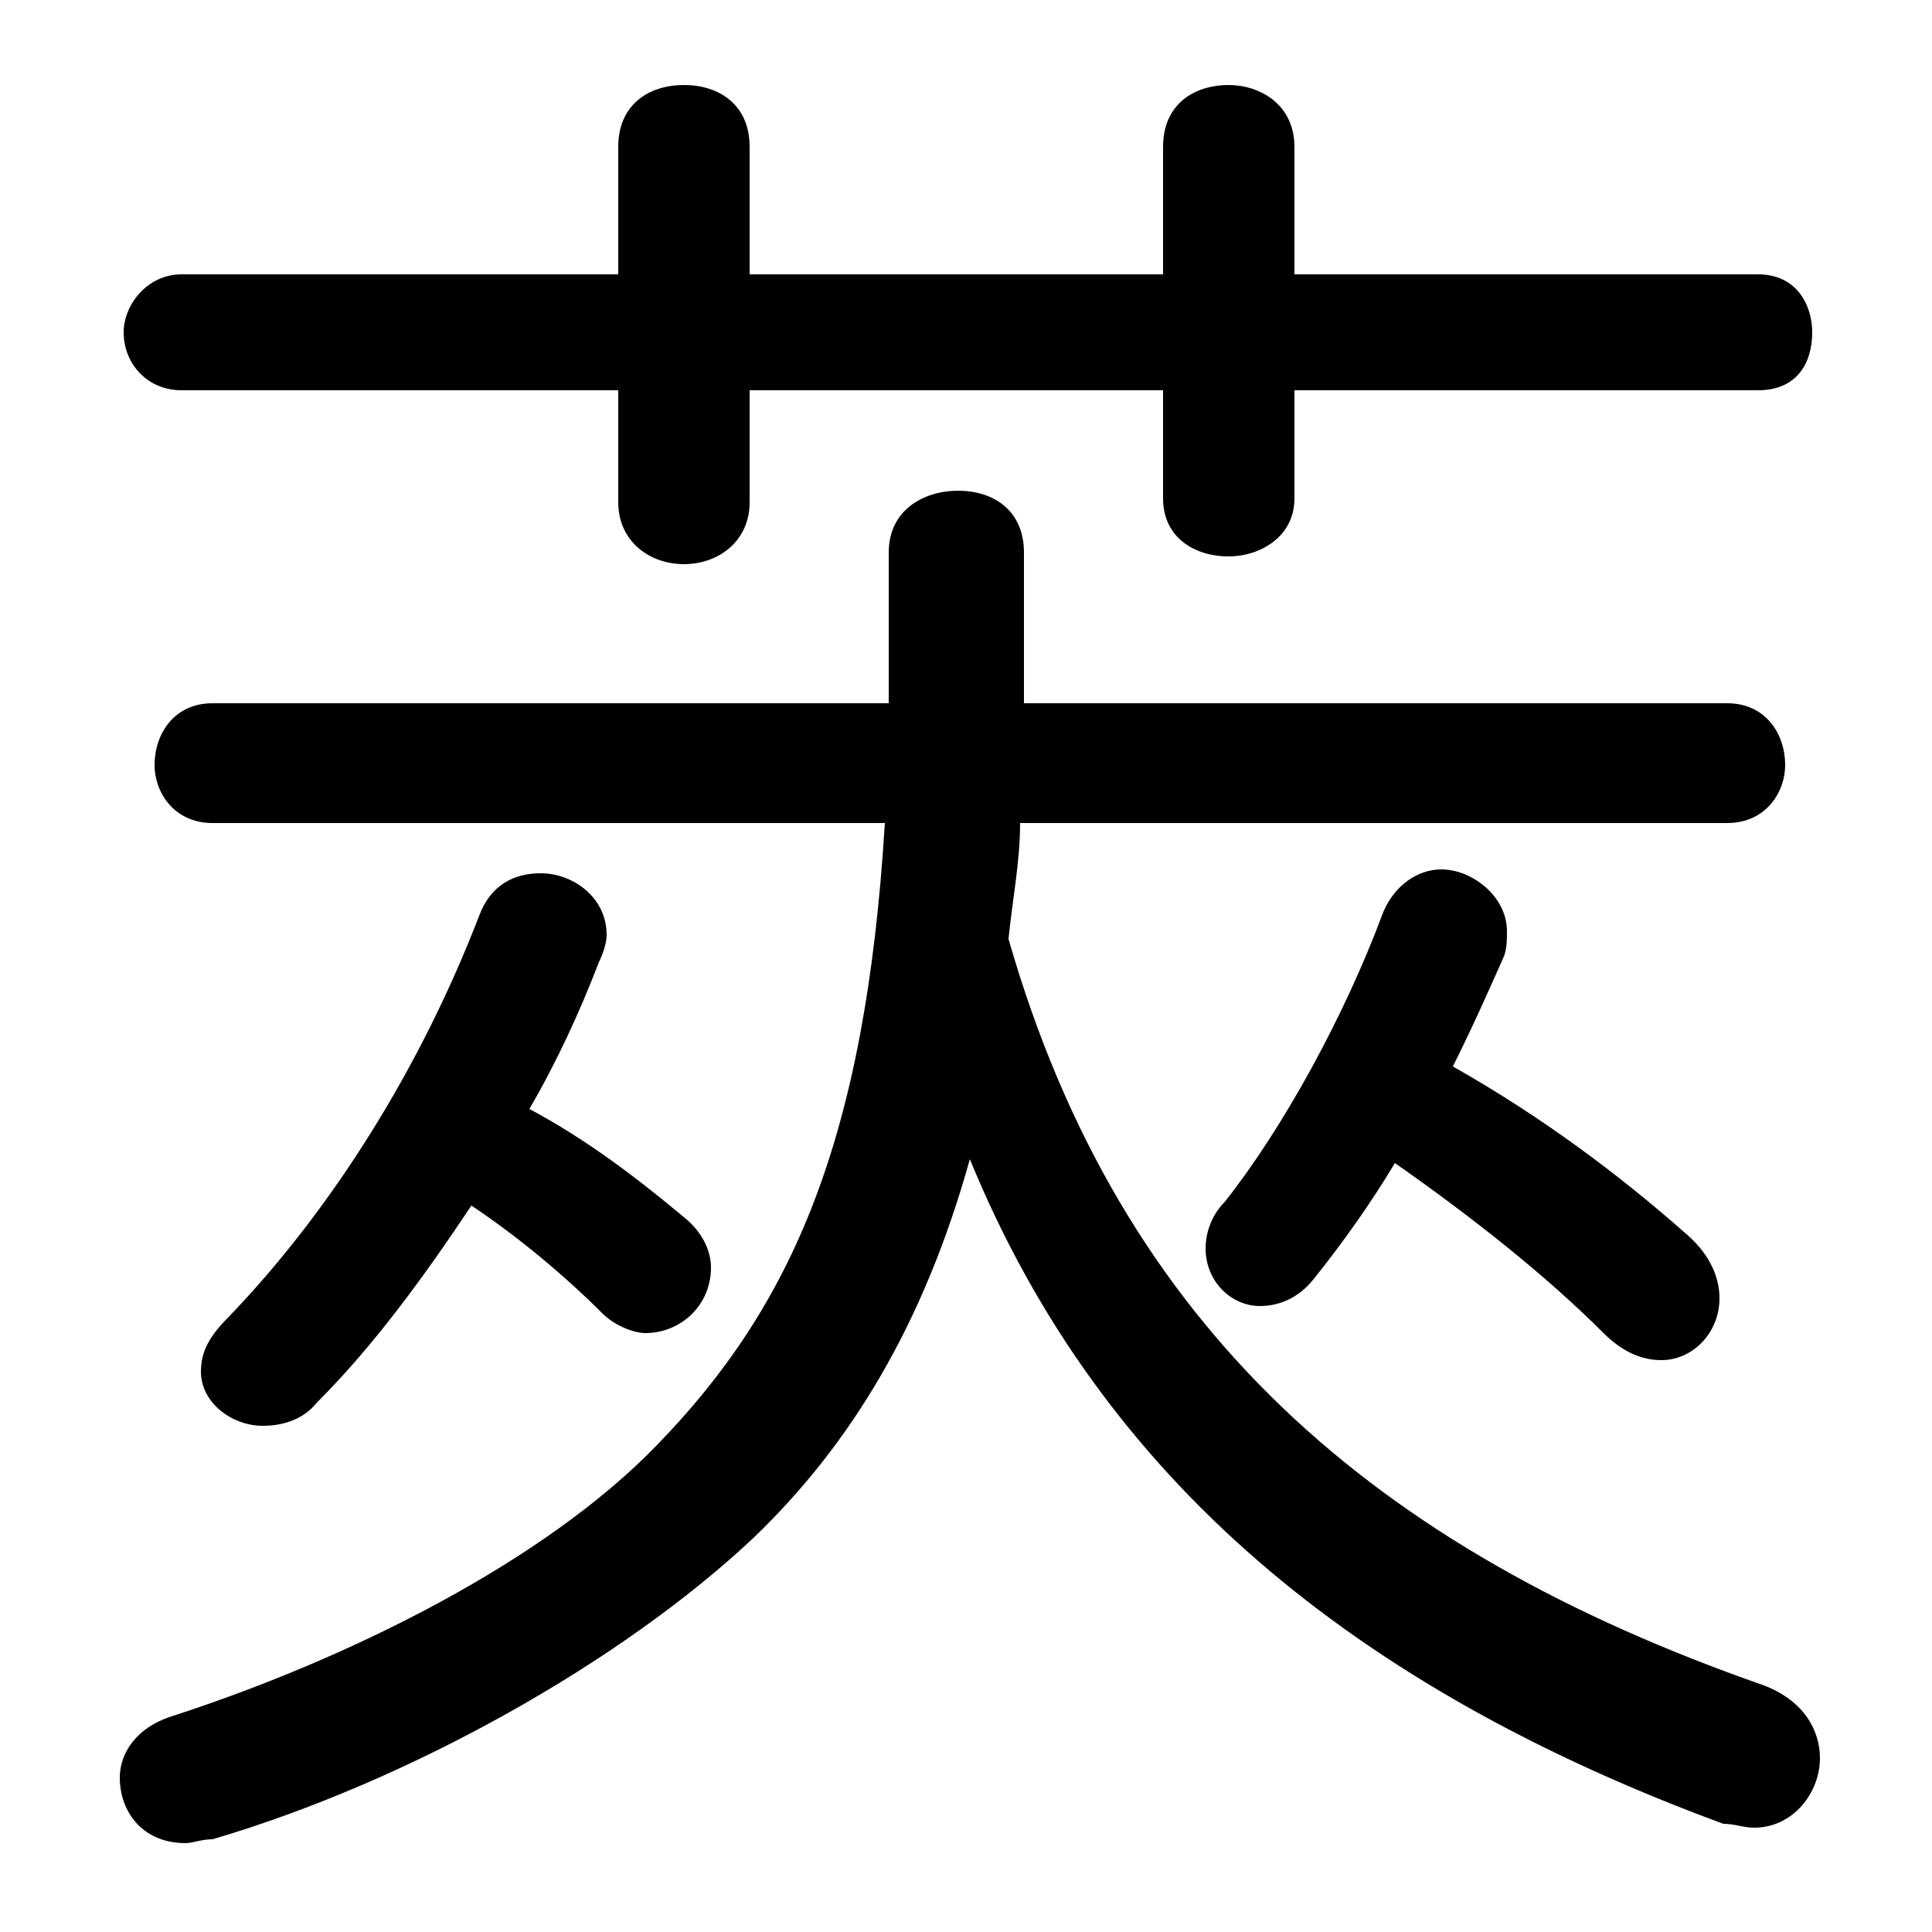<svg xmlns="http://www.w3.org/2000/svg" viewBox="0 -44.0 50.0 50.0">
    <rect x="0" y="-44.0" width="50.0" height="50.0" fill="#808080" stroke="none"/>
    <g transform="scale(1, -1)">
        <!-- ボディの枠 -->
        <rect x="0" y="-6.0" width="50.0" height="50.0"
            stroke="white" fill="white"/>
        <!-- グリフ座標系の原点 -->
        <circle cx="0" cy="0" r="5" fill="white"/>
        <!-- グリフのアウトライン -->
        <g style="fill:black;stroke:#000000;stroke-width:0;stroke-linecap:round;stroke-linejoin:round;">
        <path d="M 12.2 12.8 C 13.4 12.0 14.6 11.0 15.6 10.0 C 15.9 9.7 16.4 9.5 16.7 9.5 C 17.6 9.5 18.4 10.2 18.4 11.2 C 18.4 11.6 18.2 12.1 17.7 12.5 C 16.5 13.5 15.2 14.5 13.7 15.3 C 14.4 16.5 15.0 17.8 15.5 19.1 C 15.6 19.3 15.7 19.6 15.7 19.8 C 15.7 20.8 14.8 21.4 14.0 21.4 C 13.3 21.4 12.7 21.1 12.4 20.3 C 10.9 16.4 8.6 12.7 5.9 9.9 C 5.4 9.4 5.2 9.0 5.2 8.5 C 5.2 7.7 6.0 7.1 6.8 7.1 C 7.2 7.1 7.8 7.2 8.2 7.7 C 9.7 9.2 11.0 11.0 12.2 12.8 Z M 36.1 13.9 C 38.1 12.5 40.0 11.0 41.5 9.5 C 42.0 9.0 42.5 8.8 43.0 8.8 C 43.8 8.8 44.5 9.5 44.5 10.4 C 44.5 11.0 44.2 11.6 43.6 12.1 C 41.9 13.6 39.9 15.1 37.6 16.4 C 38.1 17.4 38.5 18.3 38.9 19.2 C 39.0 19.4 39.0 19.7 39.0 19.9 C 39.0 20.8 38.1 21.5 37.3 21.5 C 36.7 21.5 36.1 21.1 35.8 20.4 C 34.8 17.7 33.2 14.8 31.7 12.9 C 31.3 12.5 31.2 12.0 31.2 11.7 C 31.2 10.8 31.9 10.2 32.6 10.2 C 33.1 10.2 33.6 10.4 34.0 10.9 C 34.8 11.9 35.5 12.9 36.1 13.9 Z M 22.9 22.7 C 22.4 14.5 20.5 10.2 17.0 6.6 C 14.1 3.6 9.1 1.1 4.5 -0.4 C 3.5 -0.7 3.1 -1.4 3.1 -2.0 C 3.1 -2.9 3.7 -3.7 4.8 -3.7 C 5.0 -3.7 5.2 -3.6 5.5 -3.6 C 10.6 -2.1 16.1 1.0 19.5 4.2 C 22.0 6.6 23.9 9.7 25.1 14.0 C 28.5 5.7 35.1 0.3 44.6 -3.2 C 44.9 -3.2 45.1 -3.3 45.4 -3.3 C 46.4 -3.3 47.1 -2.4 47.1 -1.5 C 47.1 -0.8 46.7 0.0 45.6 0.4 C 35.6 3.9 29.0 9.6 26.1 19.7 C 26.2 20.7 26.4 21.7 26.4 22.7 L 44.7 22.7 C 45.7 22.7 46.2 23.5 46.2 24.2 C 46.2 25.0 45.7 25.8 44.7 25.8 L 26.5 25.8 C 26.5 26.1 26.5 26.5 26.5 26.8 L 26.5 29.7 C 26.5 30.8 25.7 31.3 24.8 31.3 C 23.9 31.3 23.0 30.8 23.0 29.7 L 23.0 27.0 C 23.0 26.6 23.0 26.2 23.0 25.8 L 5.5 25.8 C 4.5 25.8 4.0 25.0 4.0 24.2 C 4.0 23.5 4.5 22.7 5.5 22.7 Z M 30.1 36.9 L 19.4 36.9 L 19.4 40.2 C 19.4 41.3 18.6 41.8 17.7 41.8 C 16.8 41.8 16.0 41.3 16.0 40.2 L 16.0 36.9 L 4.7 36.9 C 3.8 36.9 3.2 36.1 3.2 35.4 C 3.2 34.6 3.8 33.9 4.7 33.9 L 16.0 33.9 L 16.0 31.0 C 16.0 30.0 16.8 29.4 17.7 29.4 C 18.6 29.4 19.4 30.0 19.4 31.0 L 19.4 33.9 L 30.1 33.9 L 30.1 31.1 C 30.1 30.1 30.9 29.6 31.8 29.6 C 32.6 29.6 33.5 30.1 33.5 31.1 L 33.5 33.9 L 45.5 33.9 C 46.5 33.9 46.9 34.6 46.9 35.4 C 46.9 36.1 46.5 36.9 45.5 36.9 L 33.5 36.9 L 33.5 40.2 C 33.5 41.3 32.6 41.8 31.8 41.8 C 30.9 41.8 30.1 41.3 30.1 40.2 Z"/>
    </g>
    </g>
</svg>
